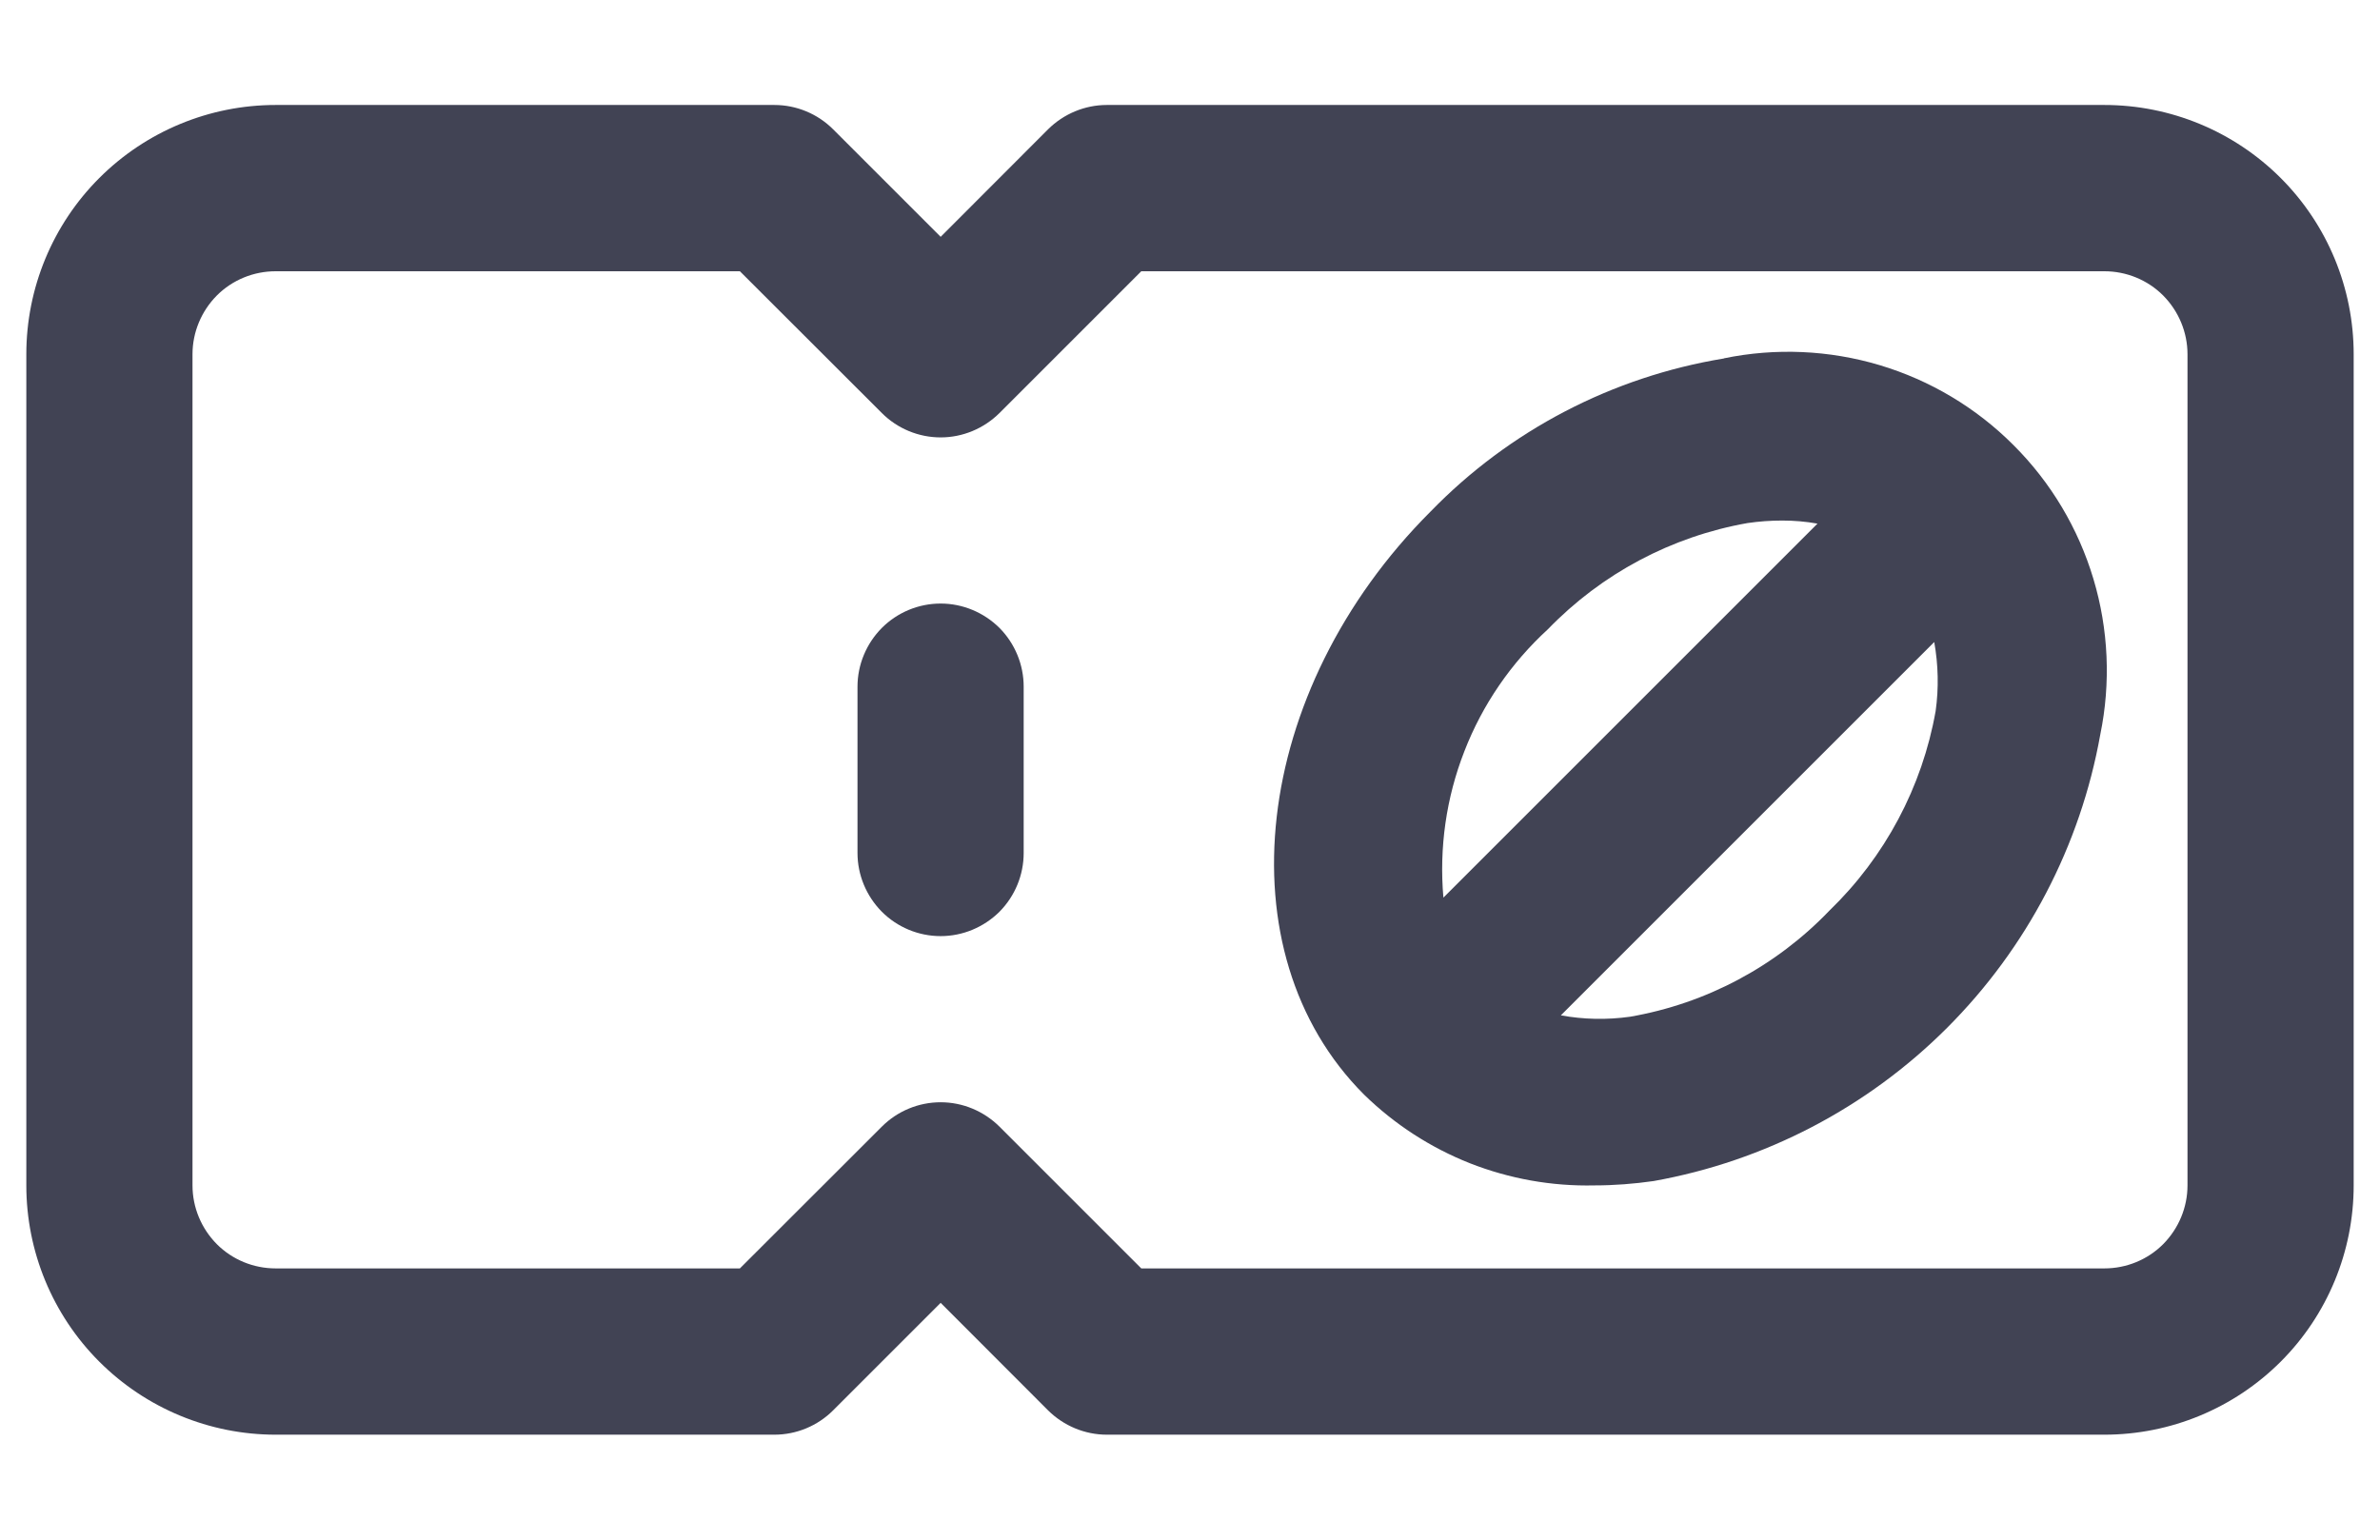 <svg width="17" height="11" viewBox="0 0 17 11" fill="none" xmlns="http://www.w3.org/2000/svg">
<path d="M15.031 0.75H7.906C7.749 0.75 7.598 0.813 7.486 0.924L6.719 1.692L5.951 0.924C5.84 0.813 5.689 0.75 5.531 0.75H1.969C1.496 0.75 1.043 0.938 0.709 1.272C0.375 1.606 0.188 2.059 0.188 2.531V8.469C0.188 8.941 0.375 9.394 0.709 9.728C1.043 10.062 1.496 10.25 1.969 10.25H5.531C5.689 10.25 5.84 10.187 5.951 10.076L6.719 9.308L7.486 10.076C7.598 10.187 7.749 10.25 7.906 10.25H15.031C15.504 10.25 15.957 10.062 16.291 9.728C16.625 9.394 16.812 8.941 16.812 8.469V2.531C16.812 2.059 16.625 1.606 16.291 1.272C15.957 0.938 15.504 0.75 15.031 0.75ZM15.625 8.469C15.625 8.626 15.562 8.777 15.451 8.889C15.34 9 15.189 9.062 15.031 9.062H8.152L7.139 8.049C7.027 7.938 6.876 7.875 6.719 7.875C6.561 7.875 6.41 7.938 6.299 8.049L5.285 9.062H1.969C1.811 9.062 1.66 9 1.549 8.889C1.438 8.777 1.375 8.626 1.375 8.469V2.531C1.375 2.374 1.438 2.223 1.549 2.111C1.66 2 1.811 1.938 1.969 1.938H5.285L6.299 2.951C6.41 3.062 6.561 3.125 6.719 3.125C6.876 3.125 7.027 3.062 7.139 2.951L8.152 1.938H15.031C15.189 1.938 15.34 2 15.451 2.111C15.562 2.223 15.625 2.374 15.625 2.531V8.469Z" fill="#414354"/>
<path d="M6.719 4.312C6.561 4.312 6.41 4.375 6.299 4.486C6.188 4.598 6.125 4.749 6.125 4.906V6.094C6.125 6.251 6.188 6.402 6.299 6.514C6.41 6.625 6.561 6.688 6.719 6.688C6.876 6.688 7.027 6.625 7.139 6.514C7.25 6.402 7.312 6.251 7.312 6.094V4.906C7.312 4.749 7.25 4.598 7.139 4.486C7.027 4.375 6.876 4.312 6.719 4.312Z" fill="#414354"/>
<path d="M12.314 2.561C11.516 2.692 10.781 3.075 10.218 3.655C8.939 4.934 8.726 6.802 9.743 7.82C9.96 8.032 10.217 8.199 10.5 8.311C10.783 8.422 11.085 8.476 11.389 8.469C11.53 8.469 11.671 8.458 11.811 8.438C12.605 8.296 13.337 7.914 13.907 7.344C14.478 6.773 14.86 6.042 15.002 5.248C15.078 4.879 15.061 4.496 14.953 4.136C14.845 3.775 14.649 3.446 14.382 3.18C14.116 2.913 13.787 2.717 13.427 2.609C13.066 2.501 12.683 2.484 12.314 2.56V2.561ZM11.057 4.495C11.441 4.098 11.939 3.833 12.482 3.737C12.564 3.725 12.647 3.719 12.73 3.719C12.814 3.719 12.899 3.726 12.982 3.741L10.31 6.413C10.279 6.057 10.33 5.699 10.46 5.367C10.589 5.034 10.794 4.736 11.057 4.495ZM13.826 5.08C13.73 5.623 13.464 6.122 13.068 6.505C12.686 6.904 12.187 7.17 11.643 7.264C11.479 7.287 11.312 7.284 11.149 7.254L13.816 4.587C13.845 4.75 13.849 4.916 13.826 5.08Z" fill="#414354"/>
</svg>
